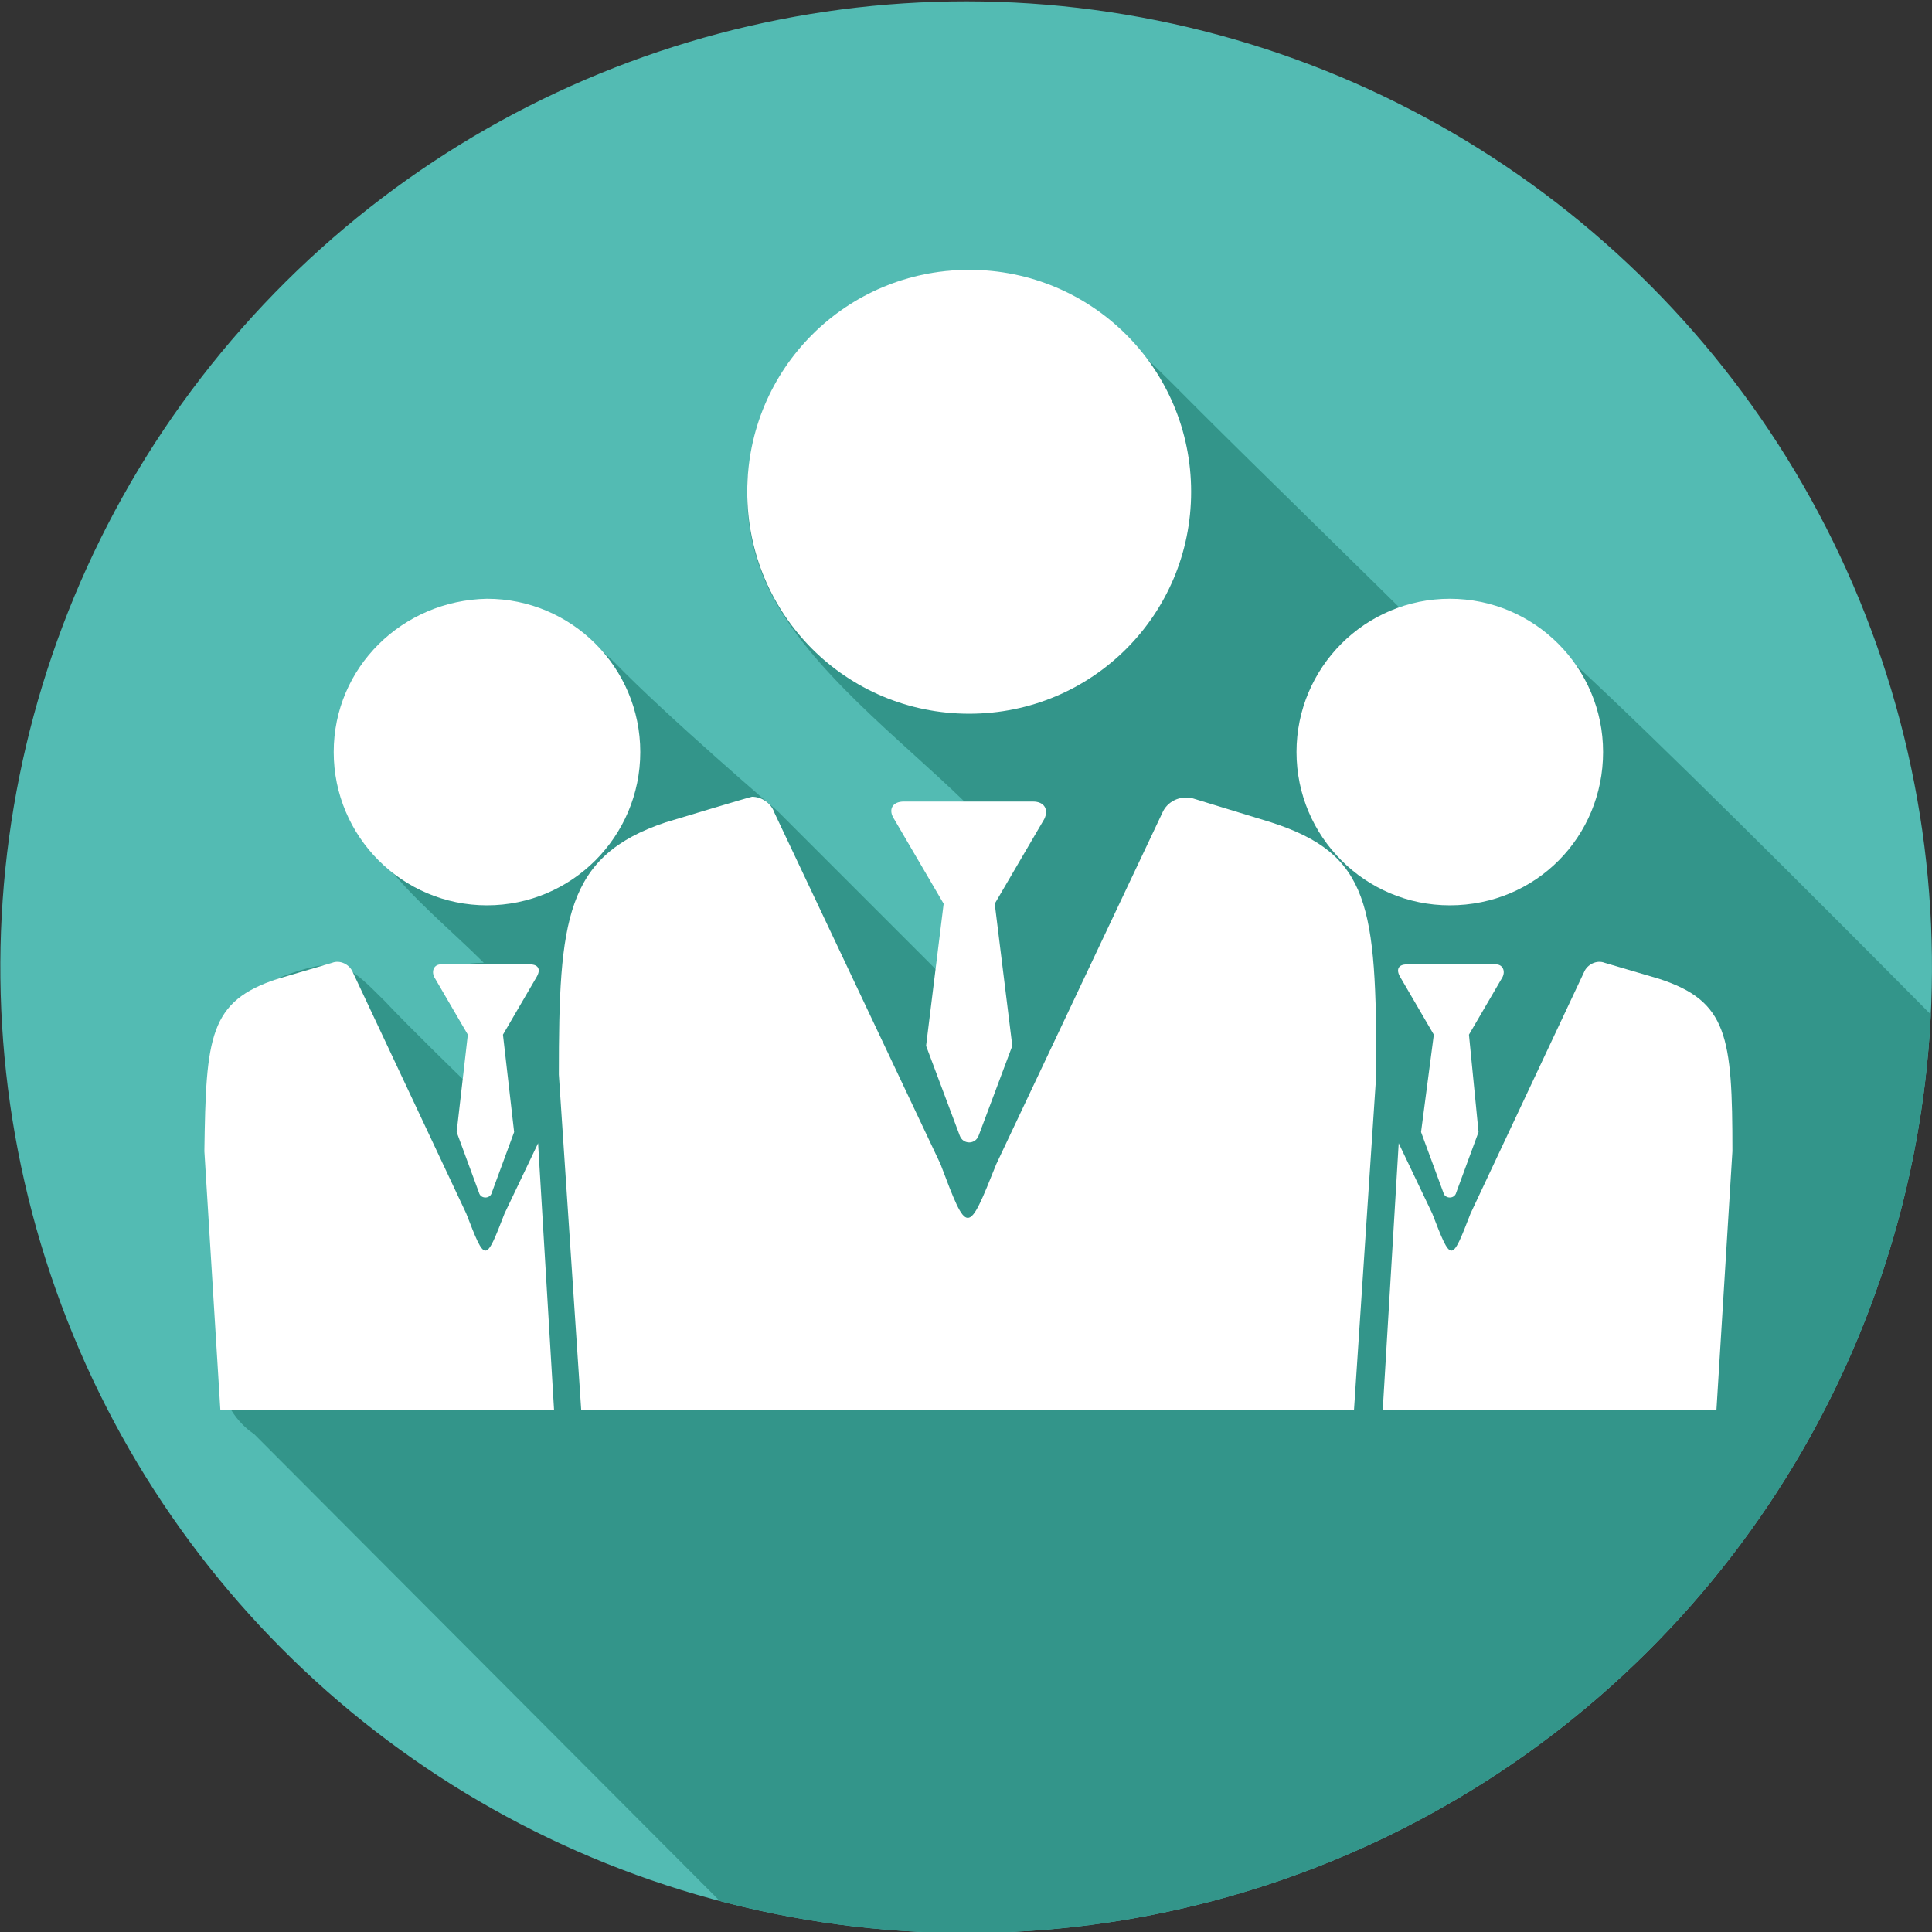 <?xml version="1.0" encoding="utf-8"?>
<!-- Generator: Adobe Illustrator 23.0.1, SVG Export Plug-In . SVG Version: 6.00 Build 0)  -->
<svg version="1.1" id="Layer_7" xmlns="http://www.w3.org/2000/svg" xmlns:xlink="http://www.w3.org/1999/xlink" x="0px" y="0px"
	 viewBox="0 0 121 121" enable-background="new 0 0 121 121" xml:space="preserve">
<rect x="0" y="0" width="121" height="121" fill="#333333" stroke="none"/>
<g>
	<g>
		<defs>
			
				<ellipse id="SVGID_1_" transform="matrix(0.198 -0.98 0.98 0.198 -10.759 107.885)" cx="60.5" cy="60.5" rx="60.5" ry="60.5"/>
		</defs>
		<use xlink:href="#SVGID_1_"  overflow="visible" fill="#53BBB3"/>
		<clipPath id="SVGID_2_">
			<use xlink:href="#SVGID_1_"  overflow="visible"/>
		</clipPath>
		<path clip-path="url(#SVGID_2_)" fill="#33958A" d="M146.5,102.6c-1.5-1.8-3.3-3.3-5-5c-0.8-0.8-1.8-1.6-2.5-2.5
			c-0.1-0.2-0.9-0.7-1-1c-0.2-0.8,1.3-2.3,1.7-3.3c3-7-3.4-11.8-7.8-16.2c-6.8-6.8-34.5-35.1-37.1-36.2c-2.1-1-4.6,2.2-5.9,0.9
			c-3.5-3.5-10.2-10-13.7-13.5c-4.8-4.8-9.4-9.9-16.8-8.7c-9,1.5-14.3,11.6-10.2,19.9c2.5,5,8.2,9.3,12.2,13.2
			c-0.8,0-2.7,1.1-3.4,1.5c-1.3,0.9,2.8,2.3,3.6,3.6c1.7,2.9-2,5.4-2,5.4l-9.9-9.9c0,0-6.9-5.9-10.2-9.3c-5.4-5.3-14.2-4.5-16.3,4.3
			c-1.6,6.7,3.9,10.3,8.1,14.5c-2.6,0-1.1,0.8,0.2,3.3c1.1,2.1-1.5,4-1.5,4s-3.4-3.3-4.9-4.9c-2.3-2.3-2.8-2.8-6-1.7
			c-5.5,1.9,0.6,6.4,0.8,11.6c0.2,4.6-6,9.4-5.1,13.9c0.4,2.3,2.1,3.3,2.1,3.3l37,37.1c0,0,4.2,1.3,7.4,1.3c4.8,0,9.7,0,14.5,0
			c-0.1-0.6-0.1-1.3-0.1-2c0.1,0,0.2,0,0.3,0c0.7,1.7,1.7,2,4,2c5.8,0,11.7,0,17.5,0c6.8,0,13.5,0,20.3,0c2,0,4.4,0.4,6.4,0
			c1.8-0.3,1.6,0.6,1.7-2c0.2,0.5,1,1.4,1.7,1.5c0.3,1.2,8.1,0.5,9.6,0.5c2.6,0,5.1,0,7.7,0c0.5,0,3.2,0.4,3.6,0
			c0.5-0.5,0.2-3.9,0.3-4.5c0.2-2.6,0.3-5.2,0.5-7.8C148.5,112.1,149.8,105.4,146.5,102.6z"/>
	</g>
	<g>
		<g>
			<path fill="#FFFFFF" d="M100.4,47.1c0-5.3-4.3-9.6-9.6-9.6c-5.3,0-9.6,4.3-9.6,9.6s4.3,9.6,9.6,9.6
				C96.2,56.7,100.4,52.4,100.4,47.1L100.4,47.1z"/>
			<path fill="#FFFFFF" d="M93.7,60.4h-5.6c-0.5,0-0.7,0.3-0.4,0.8l2.1,3.6L89,70.9l1.4,3.8c0.1,0.4,0.7,0.4,0.8,0l1.4-3.8L92,64.8
				l2.1-3.6C94.3,60.8,94.1,60.4,93.7,60.4z"/>
			<path fill="#FFFFFF" d="M103.9,61.3L103.9,61.3l-3.4-1c-0.5-0.2-1.1,0.1-1.3,0.6L92.1,76c-1.2,3.1-1.2,3.1-2.4,0l-2.1-4.4
				l-1,16.7h20.9l1-16.2C108.5,64.9,108.2,62.7,103.9,61.3z"/>
		</g>
		<g>
			<path fill="#FFFFFF" d="M20.9,47.1c0,5.3,4.3,9.6,9.6,9.6c5.3,0,9.6-4.3,9.6-9.6s-4.3-9.6-9.6-9.6C25.2,37.6,20.9,41.8,20.9,47.1
				L20.9,47.1z"/>
			<path fill="#FFFFFF" d="M27.6,60.4h5.6c0.5,0,0.7,0.3,0.4,0.8l-2.1,3.6l0.7,6.1l-1.4,3.8c-0.1,0.4-0.7,0.4-0.8,0l-1.4-3.8
				l0.7-6.1l-2.1-3.6C27,60.8,27.2,60.4,27.6,60.4z"/>
			<path fill="#FFFFFF" d="M17.4,61.3L17.4,61.3l3.4-1c0.5-0.2,1.1,0.1,1.3,0.6L29.2,76c1.2,3.1,1.2,3.1,2.4,0l2.1-4.4l1,16.7H13.8
				l-1-16.2C12.9,64.9,13.1,62.7,17.4,61.3z"/>
		</g>
		<g>
			<path fill="#FFFFFF" d="M74.6,30.8c0-7.7-6.2-13.9-13.9-13.9s-13.9,6.2-13.9,13.9c0,7.7,6.2,13.9,13.9,13.9S74.6,38.5,74.6,30.8
				L74.6,30.8z"/>
			<g>
				<path fill="#FFFFFF" d="M84.8,88.3l1.4-21.1c0-10.5-0.4-13.7-6.6-15.7l0,0L74.7,50c-0.8-0.2-1.6,0.2-1.9,0.9l-10.4,22
					c-1.8,4.5-1.8,4.5-3.5,0l-10.4-22c-0.2-0.6-0.8-1-1.4-1c-0.1,0-5.4,1.6-5.4,1.6c-6.3,2.1-6.7,6.1-6.7,15.8l1.4,21H84.8z"/>
			</g>
			<path fill="#FFFFFF" d="M64.7,50.2h-8.1c-0.7,0-1,0.5-0.6,1.1l3.1,5.3L58,65.5l2.1,5.6c0.2,0.6,1,0.6,1.2,0l2.1-5.6l-1.1-8.9
				l3.1-5.3C65.7,50.7,65.4,50.2,64.7,50.2z"/>
		</g>
	</g>
</g>
</svg>
